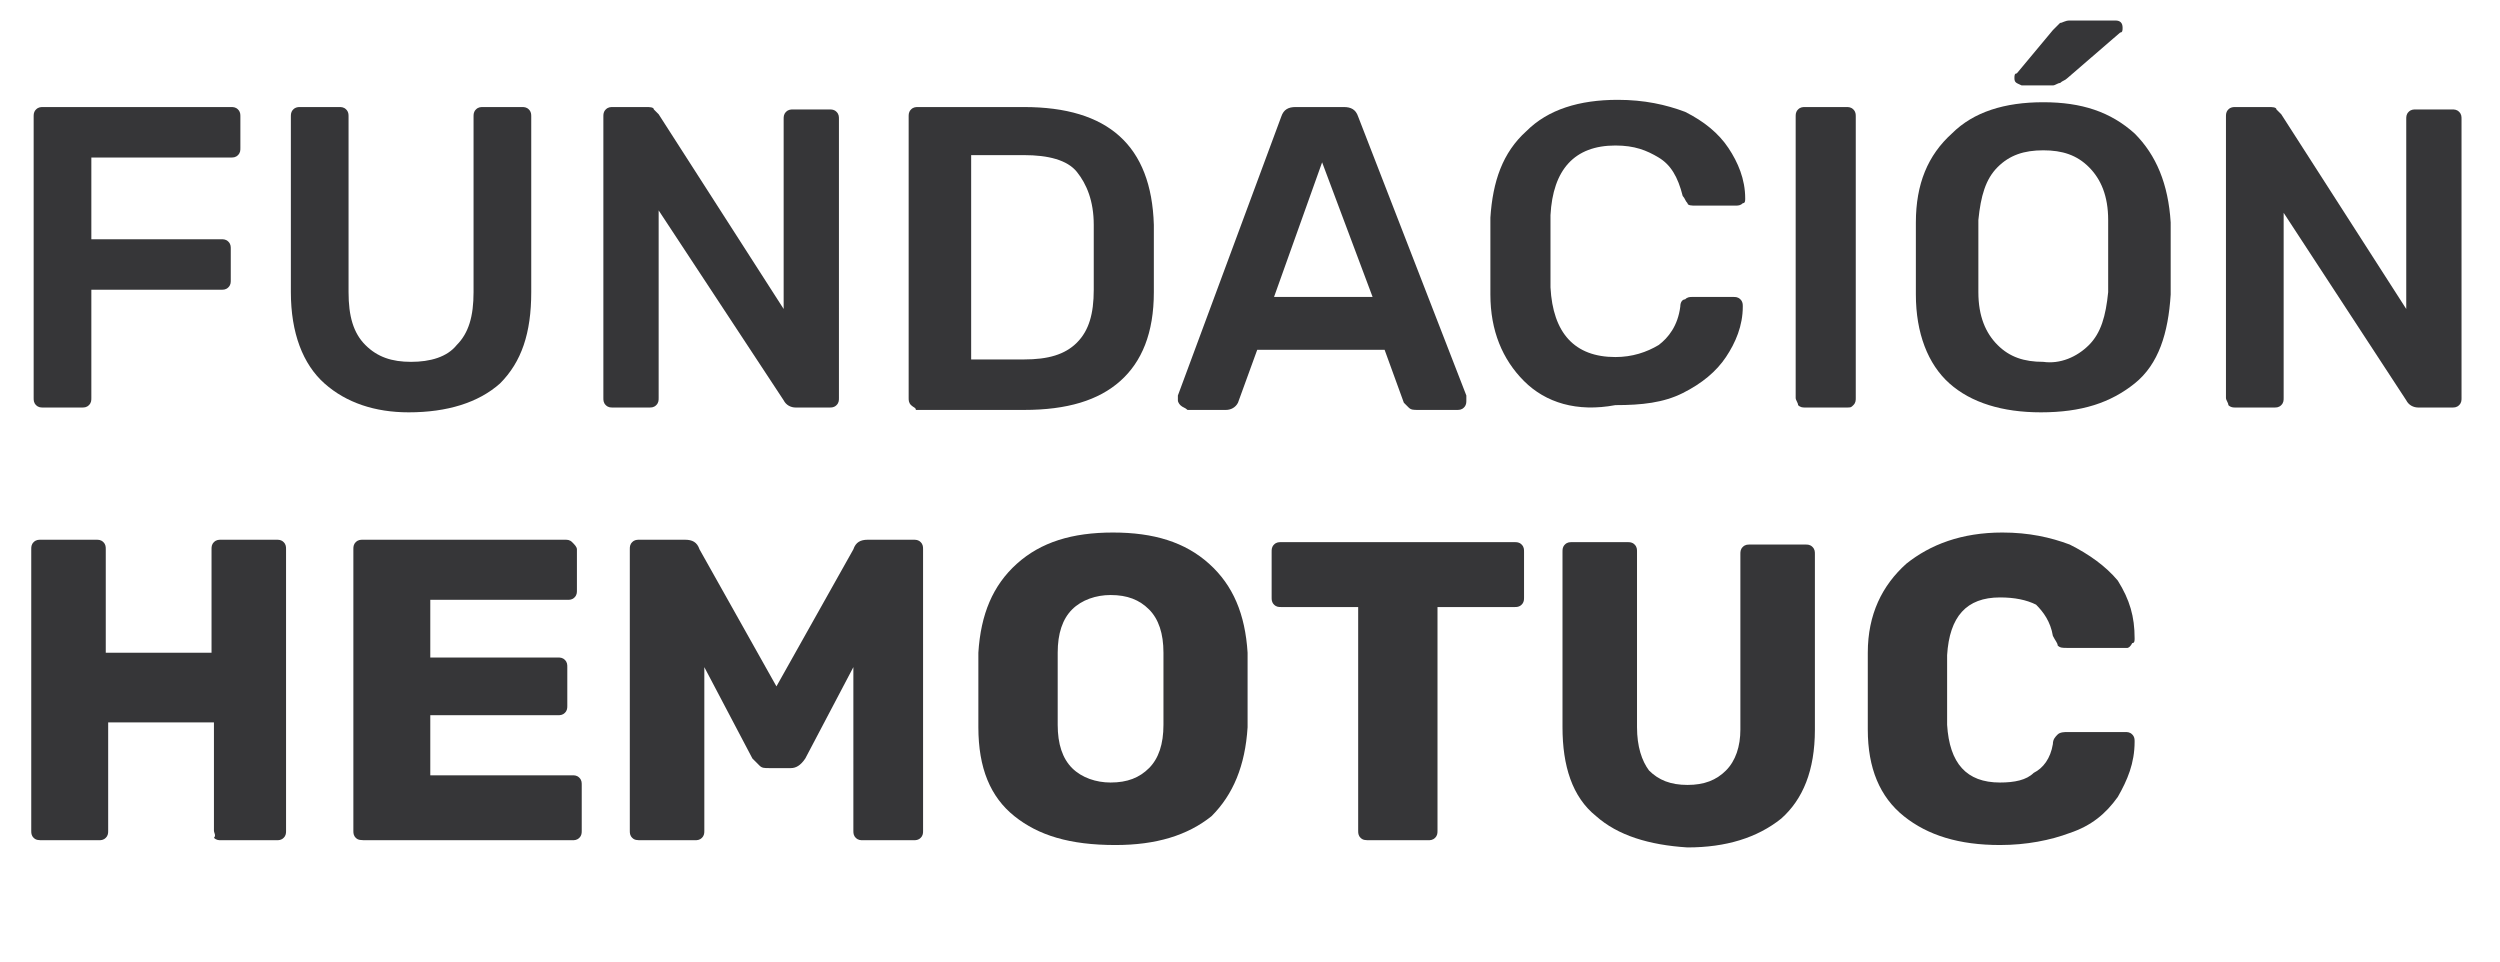 <?xml version="1.0" encoding="utf-8"?>
<!-- Generator: Adobe Illustrator 25.2.3, SVG Export Plug-In . SVG Version: 6.00 Build 0)  -->
<svg version="1.1" id="Capa_1" xmlns="http://www.w3.org/2000/svg" xmlns:xlink="http://www.w3.org/1999/xlink" x="0px" y="0px"
	 viewBox="0 0 104 40" style="enable-background:new 0 0 104 40;" xml:space="preserve">
<style type="text/css">
	.st0{enable-background:new    ;}
	.st1{fill:#363638;}
</style>
<g transform="translate(84 25.553)">
	<g class="st0">
		<path class="st1" d="M-82.5-8.7c-0.1-0.1-0.1-0.2-0.1-0.3v-11.7c0-0.1,0-0.2,0.1-0.3s0.2-0.1,0.3-0.1h7.8c0.1,0,0.2,0,0.3,0.1
			c0.1,0.1,0.1,0.2,0.1,0.3v1.3c0,0.1,0,0.2-0.1,0.3c-0.1,0.1-0.2,0.1-0.3,0.1h-5.8v3.4h5.4c0.1,0,0.2,0,0.3,0.1s0.1,0.2,0.1,0.3
			v1.3c0,0.1,0,0.2-0.1,0.3s-0.2,0.1-0.3,0.1h-5.4V-9c0,0.1,0,0.2-0.1,0.3c-0.1,0.1-0.2,0.1-0.3,0.1h-1.6
			C-82.3-8.6-82.4-8.6-82.5-8.7z"/>
		<path class="st1" d="M-70.5-9.6c-0.9-0.8-1.4-2.1-1.4-3.8v-7.3c0-0.1,0-0.2,0.1-0.3c0.1-0.1,0.2-0.1,0.3-0.1h1.6
			c0.1,0,0.2,0,0.3,0.1c0.1,0.1,0.1,0.2,0.1,0.3v7.3c0,1,0.2,1.7,0.7,2.2c0.5,0.5,1.1,0.7,1.9,0.7s1.5-0.2,1.9-0.7
			c0.5-0.5,0.7-1.2,0.7-2.2v-7.3c0-0.1,0-0.2,0.1-0.3c0.1-0.1,0.2-0.1,0.3-0.1h1.6c0.1,0,0.2,0,0.3,0.1s0.1,0.2,0.1,0.3v7.3
			c0,1.7-0.4,2.9-1.3,3.8c-0.9,0.8-2.2,1.2-3.8,1.2C-68.4-8.4-69.6-8.8-70.5-9.6z"/>
		<path class="st1" d="M-58.8-8.7c-0.1-0.1-0.1-0.2-0.1-0.3v-11.7c0-0.1,0-0.2,0.1-0.3s0.2-0.1,0.3-0.1h1.4c0.1,0,0.3,0,0.3,0.1
			c0.1,0.1,0.1,0.1,0.2,0.2l5.2,8.1v-7.9c0-0.1,0-0.2,0.1-0.3s0.2-0.1,0.3-0.1h1.5c0.1,0,0.2,0,0.3,0.1s0.1,0.2,0.1,0.3V-9
			c0,0.1,0,0.2-0.1,0.3s-0.2,0.1-0.3,0.1h-1.4c-0.2,0-0.4-0.1-0.5-0.3l-5.2-7.9V-9c0,0.1,0,0.2-0.1,0.3s-0.2,0.1-0.3,0.1h-1.5
			C-58.6-8.6-58.7-8.6-58.8-8.7z"/>
		<path class="st1" d="M-46.1-8.7c-0.1-0.1-0.1-0.2-0.1-0.3v-11.7c0-0.1,0-0.2,0.1-0.3s0.2-0.1,0.3-0.1h4.4c3.5,0,5.3,1.6,5.4,4.9
			c0,0.7,0,1.2,0,1.4c0,0.2,0,0.7,0,1.4c0,1.7-0.5,2.9-1.4,3.7c-0.9,0.8-2.2,1.2-4,1.2h-4.5C-45.9-8.6-46-8.6-46.1-8.7z M-41.4-10.6
			c1,0,1.7-0.2,2.2-0.7s0.7-1.2,0.7-2.2c0-0.7,0-1.2,0-1.4c0-0.2,0-0.6,0-1.3c0-1-0.3-1.7-0.7-2.2s-1.2-0.7-2.2-0.7h-2.2v8.5H-41.4z
			"/>
		<path class="st1" d="M-34.9-8.7C-34.9-8.7-35-8.8-35-8.9l0-0.2l4.3-11.6c0.1-0.3,0.3-0.4,0.6-0.4h2c0.3,0,0.5,0.1,0.6,0.4L-23-9.1
			c0,0,0,0.1,0,0.2c0,0.1,0,0.2-0.1,0.3c-0.1,0.1-0.2,0.1-0.3,0.1h-1.6c-0.2,0-0.3,0-0.4-0.1c-0.1-0.1-0.1-0.1-0.2-0.2l-0.8-2.2
			h-5.3l-0.8,2.2c-0.1,0.2-0.3,0.3-0.5,0.3h-1.6C-34.7-8.6-34.8-8.6-34.9-8.7z M-26.9-13.2l-2.1-5.6l-2,5.6H-26.9z"/>
		<path class="st1" d="M-20.6-9.7c-0.9-0.9-1.4-2.1-1.4-3.6c0-0.3,0-0.9,0-1.6c0-0.7,0-1.3,0-1.6c0.1-1.5,0.5-2.7,1.5-3.6
			c0.9-0.9,2.2-1.3,3.8-1.3c1.1,0,2,0.2,2.8,0.5c0.8,0.4,1.4,0.9,1.8,1.5c0.4,0.6,0.7,1.3,0.7,2.1v0c0,0.1,0,0.2-0.1,0.2
			c-0.1,0.1-0.2,0.1-0.3,0.1h-1.7c-0.1,0-0.3,0-0.3-0.1c-0.1-0.1-0.1-0.2-0.2-0.3c-0.2-0.8-0.5-1.3-1-1.6s-1-0.5-1.8-0.5
			c-1.7,0-2.6,1-2.7,2.9c0,0.3,0,0.8,0,1.5c0,0.7,0,1.2,0,1.5c0.1,1.9,1,2.9,2.7,2.9c0.7,0,1.3-0.2,1.8-0.5c0.4-0.3,0.8-0.8,0.9-1.6
			c0-0.2,0.1-0.3,0.2-0.3c0.1-0.1,0.2-0.1,0.3-0.1h1.7c0.1,0,0.2,0,0.3,0.1c0.1,0.1,0.1,0.2,0.1,0.3c0,0.8-0.3,1.5-0.7,2.1
			c-0.4,0.6-1,1.1-1.8,1.5s-1.7,0.5-2.8,0.5C-18.4-8.4-19.7-8.8-20.6-9.7z"/>
		<path class="st1" d="M-9.2-8.7C-9.2-8.8-9.3-8.9-9.3-9v-11.7c0-0.1,0-0.2,0.1-0.3c0.1-0.1,0.2-0.1,0.3-0.1h1.7
			c0.1,0,0.2,0,0.3,0.1c0.1,0.1,0.1,0.2,0.1,0.3V-9c0,0.1,0,0.2-0.1,0.3S-7-8.6-7.2-8.6h-1.7C-9-8.6-9.1-8.6-9.2-8.7z"/>
		<path class="st1" d="M-2.9-9.6c-0.9-0.8-1.4-2.1-1.4-3.7c0-0.3,0-0.9,0-1.5c0-0.7,0-1.2,0-1.5c0-1.6,0.5-2.8,1.5-3.7
			c0.9-0.9,2.2-1.3,3.8-1.3s2.8,0.4,3.8,1.3c0.9,0.9,1.4,2.1,1.5,3.7c0,0.7,0,1.2,0,1.5c0,0.3,0,0.8,0,1.5c-0.1,1.6-0.5,2.9-1.5,3.7
			C3.8-8.8,2.6-8.4,0.9-8.4C-0.7-8.4-2-8.8-2.9-9.6z M2.9-11.2c0.5-0.5,0.7-1.2,0.8-2.2c0-0.7,0-1.2,0-1.5c0-0.3,0-0.8,0-1.5
			c0-1-0.3-1.7-0.8-2.2c-0.5-0.5-1.1-0.7-1.9-0.7c-0.8,0-1.4,0.2-1.9,0.7c-0.5,0.5-0.7,1.2-0.8,2.2c0,0.3,0,0.8,0,1.5
			c0,0.6,0,1.1,0,1.5c0,1,0.3,1.7,0.8,2.2s1.1,0.7,1.9,0.7C1.7-10.4,2.4-10.7,2.9-11.2z M-0.2-22.3c0-0.1,0-0.2,0.1-0.2l1.5-1.8
			c0.1-0.1,0.2-0.2,0.3-0.3c0.1,0,0.2-0.1,0.4-0.1H4c0.2,0,0.3,0.1,0.3,0.3c0,0.1,0,0.2-0.1,0.2L2-22.3c-0.1,0.1-0.2,0.1-0.3,0.2
			c-0.1,0-0.2,0.1-0.3,0.1H0.1C-0.1-22.1-0.2-22.1-0.2-22.3z"/>
		<path class="st1" d="M8.7-8.7C8.7-8.8,8.6-8.9,8.6-9v-11.7c0-0.1,0-0.2,0.1-0.3s0.2-0.1,0.3-0.1h1.4c0.1,0,0.3,0,0.3,0.1
			c0.1,0.1,0.1,0.1,0.2,0.2l5.2,8.1v-7.9c0-0.1,0-0.2,0.1-0.3s0.2-0.1,0.3-0.1h1.5c0.1,0,0.2,0,0.3,0.1s0.1,0.2,0.1,0.3V-9
			c0,0.1,0,0.2-0.1,0.3s-0.2,0.1-0.3,0.1h-1.4c-0.2,0-0.4-0.1-0.5-0.3L11-16.7V-9c0,0.1,0,0.2-0.1,0.3s-0.2,0.1-0.3,0.1H9
			C8.9-8.6,8.8-8.6,8.7-8.7z"/>
	</g>
	<g class="st0">
		<path class="st1" d="M-82.6,9.3c-0.1-0.1-0.1-0.2-0.1-0.3V-2.7c0-0.1,0-0.2,0.1-0.3s0.2-0.1,0.3-0.1h2.3c0.1,0,0.2,0,0.3,0.1
			c0.1,0.1,0.1,0.2,0.1,0.3v4.3h4.4v-4.3c0-0.1,0-0.2,0.1-0.3c0.1-0.1,0.2-0.1,0.3-0.1h2.3c0.1,0,0.2,0,0.3,0.1s0.1,0.2,0.1,0.3V9
			c0,0.1,0,0.2-0.1,0.3s-0.2,0.1-0.3,0.1h-2.3c-0.1,0-0.2,0-0.3-0.1C-75,9.2-75.1,9.1-75.1,9V4.5h-4.4V9c0,0.1,0,0.2-0.1,0.3
			c-0.1,0.1-0.2,0.1-0.3,0.1h-2.3C-82.4,9.4-82.5,9.4-82.6,9.3z"/>
		<path class="st1" d="M-69.2,9.3c-0.1-0.1-0.1-0.2-0.1-0.3V-2.7c0-0.1,0-0.2,0.1-0.3s0.2-0.1,0.3-0.1h8.4c0.1,0,0.2,0,0.3,0.1
			S-60-2.8-60-2.7V-1c0,0.1,0,0.2-0.1,0.3c-0.1,0.1-0.2,0.1-0.3,0.1h-5.7v2.4h5.3c0.1,0,0.2,0,0.3,0.1c0.1,0.1,0.1,0.2,0.1,0.3v1.6
			c0,0.1,0,0.2-0.1,0.3c-0.1,0.1-0.2,0.1-0.3,0.1h-5.3v2.5h5.9c0.1,0,0.2,0,0.3,0.1s0.1,0.2,0.1,0.3V9c0,0.1,0,0.2-0.1,0.3
			s-0.2,0.1-0.3,0.1h-8.5C-69,9.4-69.1,9.4-69.2,9.3z"/>
		<path class="st1" d="M-57.7,9.3c-0.1-0.1-0.1-0.2-0.1-0.3V-2.7c0-0.1,0-0.2,0.1-0.3s0.2-0.1,0.3-0.1h1.9c0.3,0,0.5,0.1,0.6,0.4
			l3.2,5.7l3.2-5.7c0.1-0.3,0.3-0.4,0.6-0.4h1.9c0.1,0,0.2,0,0.3,0.1c0.1,0.1,0.1,0.2,0.1,0.3V9c0,0.1,0,0.2-0.1,0.3
			c-0.1,0.1-0.2,0.1-0.3,0.1h-2.1c-0.1,0-0.2,0-0.3-0.1c-0.1-0.1-0.1-0.2-0.1-0.3V2.2l-2,3.8c-0.2,0.3-0.4,0.4-0.6,0.4h-0.9
			c-0.2,0-0.3,0-0.4-0.1s-0.2-0.2-0.3-0.3l-2-3.8V9c0,0.1,0,0.2-0.1,0.3s-0.2,0.1-0.3,0.1h-2.2C-57.5,9.4-57.6,9.4-57.7,9.3z"/>
		<path class="st1" d="M-41.8,8.4c-1-0.8-1.5-2-1.5-3.7c0-0.3,0-0.9,0-1.5c0-0.7,0-1.2,0-1.6c0.1-1.6,0.6-2.8,1.6-3.7
			c1-0.9,2.3-1.3,4-1.3c1.7,0,3,0.4,4,1.3c1,0.9,1.5,2.1,1.6,3.7c0,0.7,0,1.2,0,1.6c0,0.3,0,0.9,0,1.5c-0.1,1.6-0.6,2.8-1.5,3.7
			c-1,0.8-2.3,1.2-4,1.2C-39.5,9.6-40.8,9.2-41.8,8.4z M-36.2,6.4c0.4-0.4,0.6-1,0.6-1.8c0-0.7,0-1.2,0-1.5c0-0.3,0-0.8,0-1.5
			c0-0.8-0.2-1.4-0.6-1.8c-0.4-0.4-0.9-0.6-1.6-0.6c-0.6,0-1.2,0.2-1.6,0.6c-0.4,0.4-0.6,1-0.6,1.8c0,0.3,0,0.8,0,1.5
			c0,0.6,0,1.1,0,1.5c0,0.8,0.2,1.4,0.6,1.8C-39,6.8-38.4,7-37.8,7C-37.1,7-36.6,6.8-36.2,6.4z"/>
		<path class="st1" d="M-27.4,9.3c-0.1-0.1-0.1-0.2-0.1-0.3v-9.3h-3.2c-0.1,0-0.2,0-0.3-0.1s-0.1-0.2-0.1-0.3v-1.9
			c0-0.1,0-0.2,0.1-0.3s0.2-0.1,0.3-0.1h9.7c0.1,0,0.2,0,0.3,0.1s0.1,0.2,0.1,0.3v1.9c0,0.1,0,0.2-0.1,0.3c-0.1,0.1-0.2,0.1-0.3,0.1
			h-3.2V9c0,0.1,0,0.2-0.1,0.3s-0.2,0.1-0.3,0.1h-2.4C-27.2,9.4-27.3,9.4-27.4,9.3z"/>
		<path class="st1" d="M-17.6,8.4c-1-0.8-1.4-2.1-1.4-3.7v-7.3c0-0.1,0-0.2,0.1-0.3s0.2-0.1,0.3-0.1h2.3c0.1,0,0.2,0,0.3,0.1
			c0.1,0.1,0.1,0.2,0.1,0.3v7.3c0,0.8,0.2,1.4,0.5,1.8c0.4,0.4,0.9,0.6,1.6,0.6c0.7,0,1.2-0.2,1.6-0.6c0.4-0.4,0.6-1,0.6-1.7v-7.3
			c0-0.1,0-0.2,0.1-0.3s0.2-0.1,0.3-0.1h2.3c0.1,0,0.2,0,0.3,0.1s0.1,0.2,0.1,0.3v7.3c0,1.7-0.5,2.9-1.4,3.7c-1,0.8-2.3,1.2-3.9,1.2
			C-15.4,9.6-16.7,9.2-17.6,8.4z"/>
		<path class="st1" d="M-4.8,8.4c-1-0.8-1.5-2-1.5-3.6c0-0.3,0-0.9,0-1.6c0-0.7,0-1.3,0-1.6C-6.3,0-5.7-1.2-4.7-2.1
			c1-0.8,2.3-1.3,4-1.3c1.1,0,2,0.2,2.8,0.5c0.8,0.4,1.5,0.9,2,1.5C4.6-0.6,4.8,0.1,4.8,1v0c0,0.1,0,0.2-0.1,0.2
			C4.6,1.4,4.5,1.4,4.5,1.4H2c-0.2,0-0.3,0-0.4-0.1C1.6,1.2,1.5,1.1,1.4,0.9C1.3,0.3,1-0.1,0.7-0.4C0.3-0.6-0.2-0.7-0.8-0.7
			c-1.4,0-2.1,0.8-2.2,2.4C-3,2-3,2.5-3,3.1c0,0.7,0,1.2,0,1.5C-2.9,6.2-2.2,7-0.8,7c0.6,0,1.1-0.1,1.4-0.4C1,6.4,1.3,6,1.4,5.4
			c0-0.2,0.1-0.3,0.2-0.4C1.7,4.9,1.9,4.9,2,4.9h2.4c0.1,0,0.2,0,0.3,0.1c0.1,0.1,0.1,0.2,0.1,0.3c0,0.9-0.3,1.6-0.7,2.3
			c-0.5,0.7-1.1,1.2-2,1.5C1.3,9.4,0.3,9.6-0.8,9.6C-2.5,9.6-3.8,9.2-4.8,8.4z"/>
	</g>
</g>
</svg>
